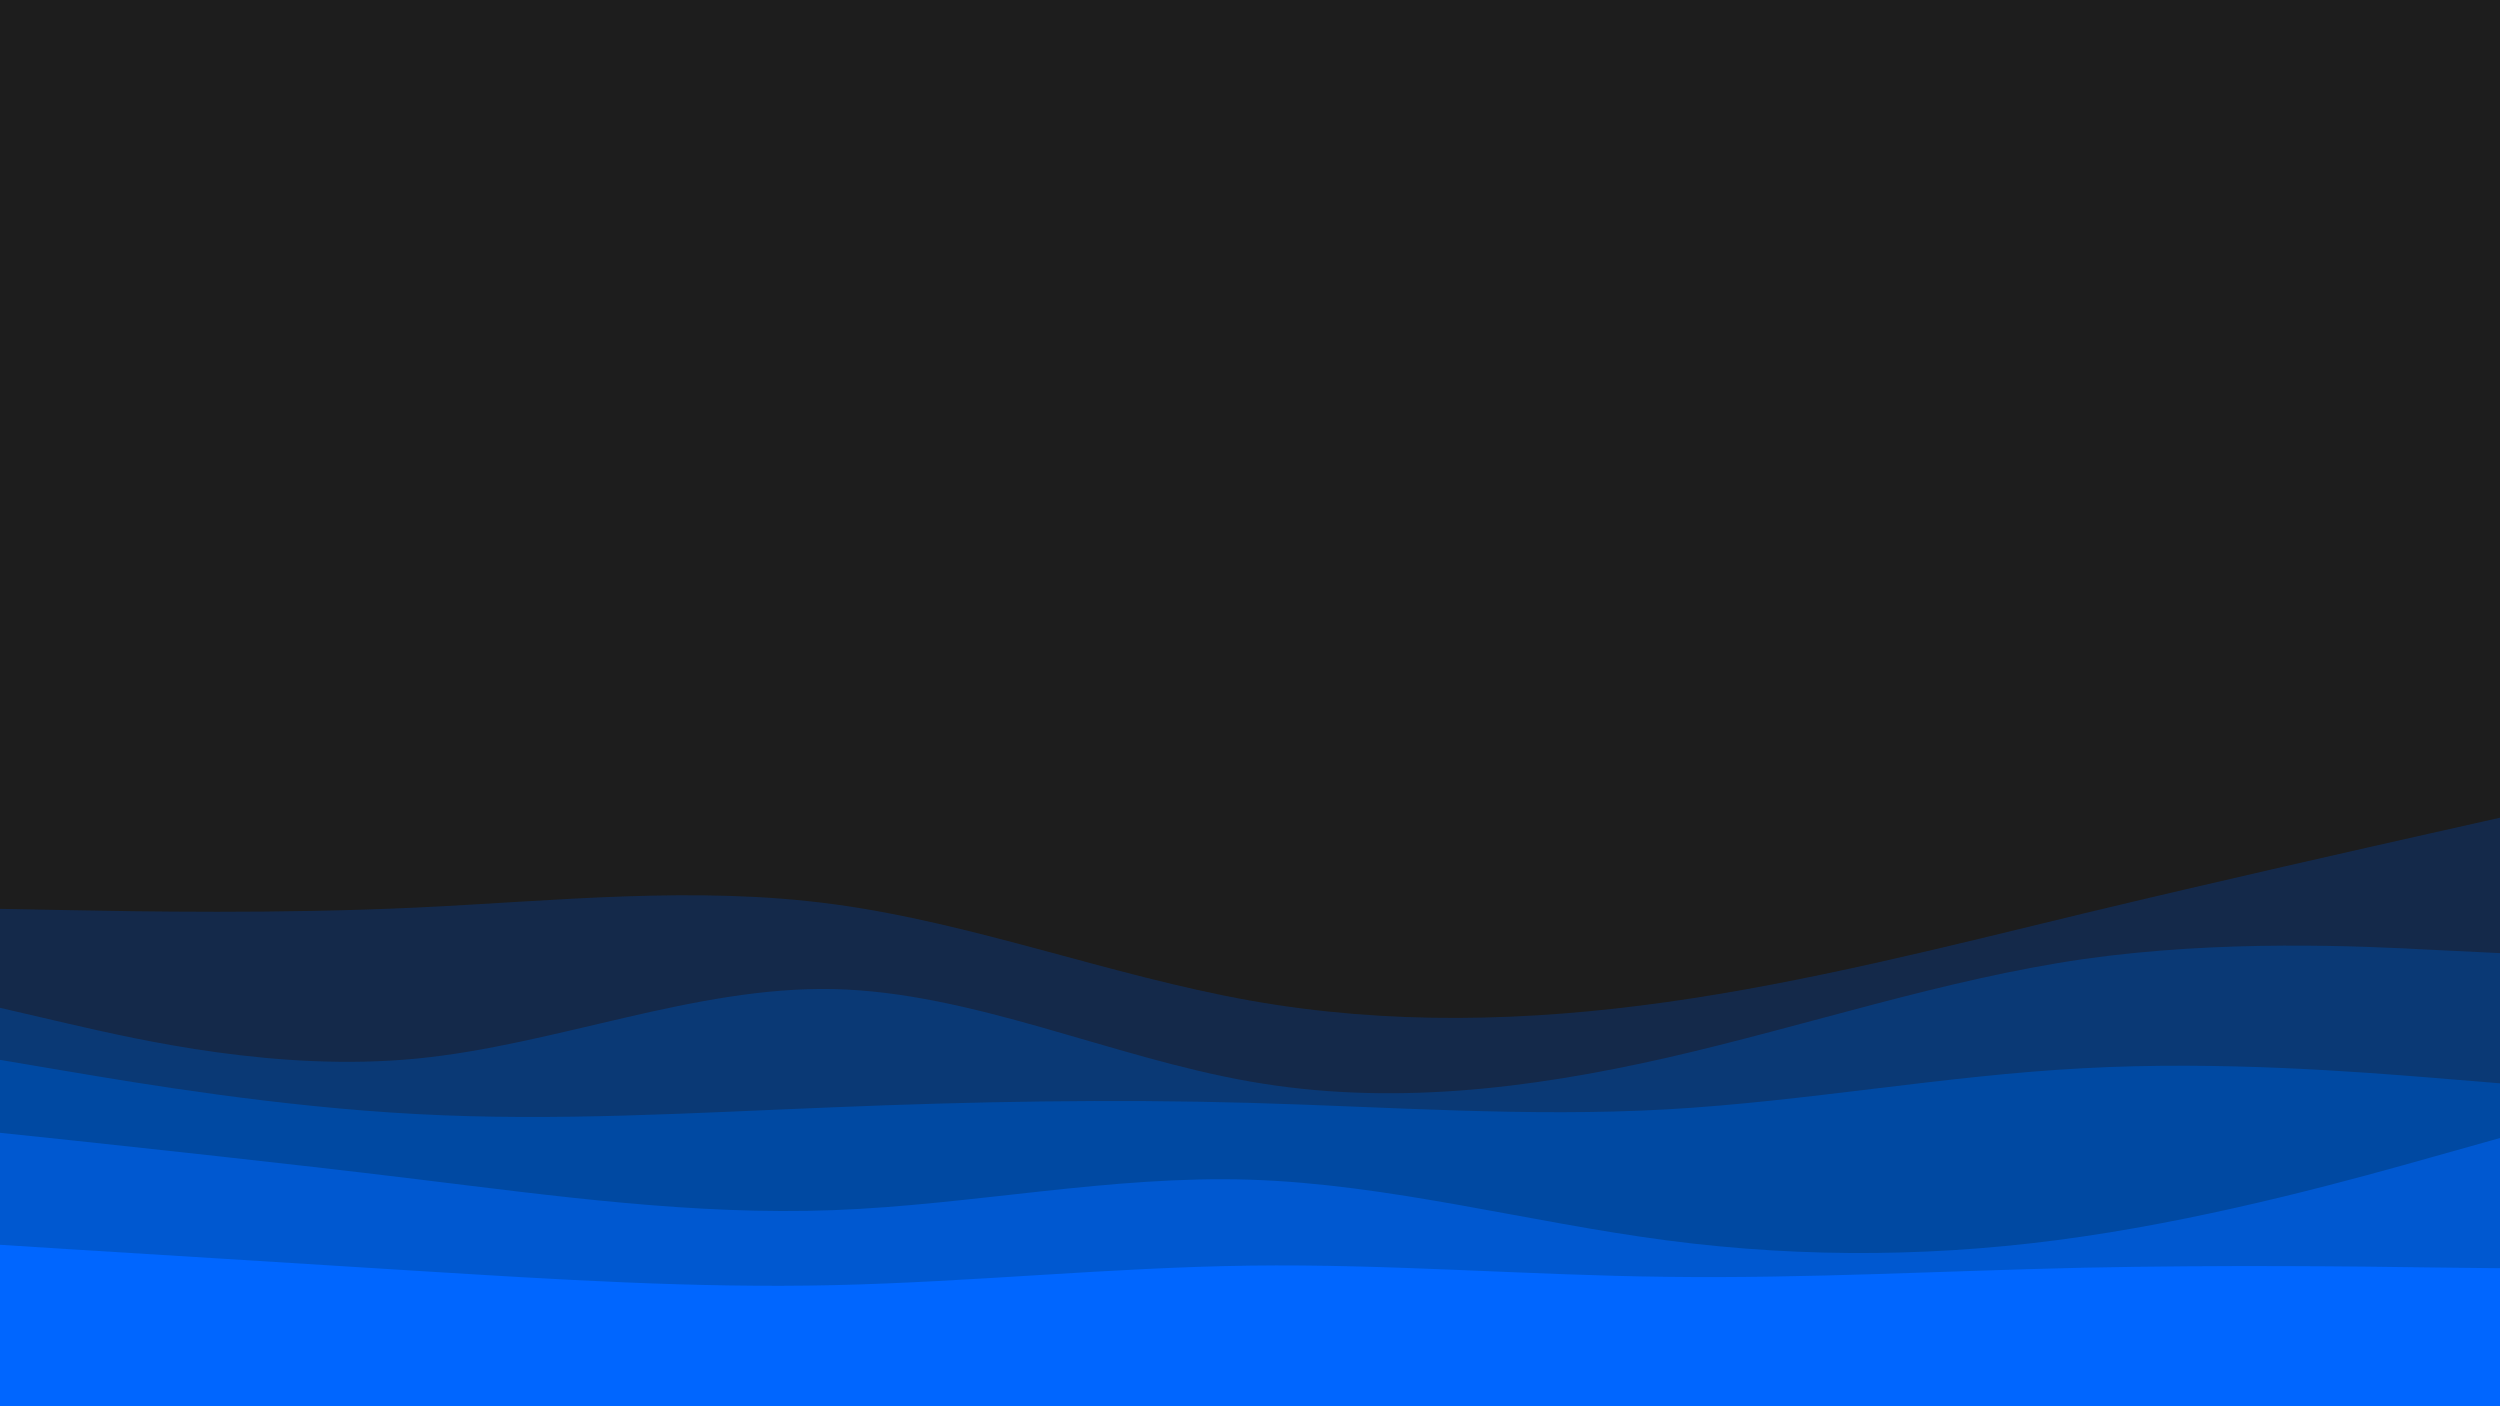 <svg id="visual" viewBox="0 0 960 540" width="960" height="540" xmlns="http://www.w3.org/2000/svg" xmlns:xlink="http://www.w3.org/1999/xlink" version="1.1"><rect x="0" y="0" width="960" height="540" fill="#1d1d1d"></rect><path d="M0 349L26.7 349.5C53.3 350 106.7 351 160 348.5C213.3 346 266.7 340 320 347.2C373.3 354.3 426.7 374.7 480 384.2C533.3 393.7 586.7 392.3 640 384.8C693.3 377.3 746.7 363.7 800 350.8C853.3 338 906.7 326 933.3 320L960 314L960 541L933.3 541C906.7 541 853.3 541 800 541C746.7 541 693.3 541 640 541C586.7 541 533.3 541 480 541C426.7 541 373.3 541 320 541C266.7 541 213.3 541 160 541C106.7 541 53.3 541 26.7 541L0 541Z" fill="#14294a"></path><path d="M0 387L26.7 393.2C53.3 399.3 106.7 411.7 160 406.5C213.3 401.3 266.7 378.7 320 379.8C373.3 381 426.7 406 480 415.3C533.3 424.7 586.7 418.3 640 406.2C693.3 394 746.7 376 800 368.3C853.3 360.7 906.7 363.3 933.3 364.7L960 366L960 541L933.3 541C906.7 541 853.3 541 800 541C746.7 541 693.3 541 640 541C586.7 541 533.3 541 480 541C426.7 541 373.3 541 320 541C266.7 541 213.3 541 160 541C106.7 541 53.3 541 26.7 541L0 541Z" fill="#0a3975"></path><path d="M0 407L26.7 411.5C53.3 416 106.7 425 160 427.8C213.3 430.7 266.7 427.3 320 425.2C373.3 423 426.7 422 480 423.5C533.3 425 586.7 429 640 426C693.3 423 746.7 413 800 410.2C853.3 407.3 906.7 411.7 933.3 413.8L960 416L960 541L933.3 541C906.7 541 853.3 541 800 541C746.7 541 693.3 541 640 541C586.7 541 533.3 541 480 541C426.7 541 373.3 541 320 541C266.7 541 213.3 541 160 541C106.7 541 53.3 541 26.7 541L0 541Z" fill="#0049a2"></path><path d="M0 435L26.7 437.8C53.3 440.7 106.7 446.3 160 452.8C213.3 459.3 266.7 466.7 320 464.7C373.3 462.7 426.7 451.3 480 453C533.3 454.7 586.7 469.3 640 476.3C693.3 483.3 746.7 482.7 800 474.8C853.3 467 906.7 452 933.3 444.5L960 437L960 541L933.3 541C906.7 541 853.3 541 800 541C746.7 541 693.3 541 640 541C586.7 541 533.3 541 480 541C426.7 541 373.3 541 320 541C266.7 541 213.3 541 160 541C106.7 541 53.3 541 26.7 541L0 541Z" fill="#0058d0"></path><path d="M0 478L26.7 479.7C53.3 481.3 106.7 484.7 160 488C213.3 491.3 266.7 494.7 320 493.5C373.3 492.3 426.7 486.7 480 486C533.3 485.3 586.7 489.7 640 490.3C693.3 491 746.7 488 800 486.8C853.3 485.7 906.7 486.3 933.3 486.7L960 487L960 541L933.3 541C906.7 541 853.3 541 800 541C746.7 541 693.3 541 640 541C586.7 541 533.3 541 480 541C426.7 541 373.3 541 320 541C266.7 541 213.3 541 160 541C106.7 541 53.3 541 26.7 541L0 541Z" fill="#0066ff"></path></svg>